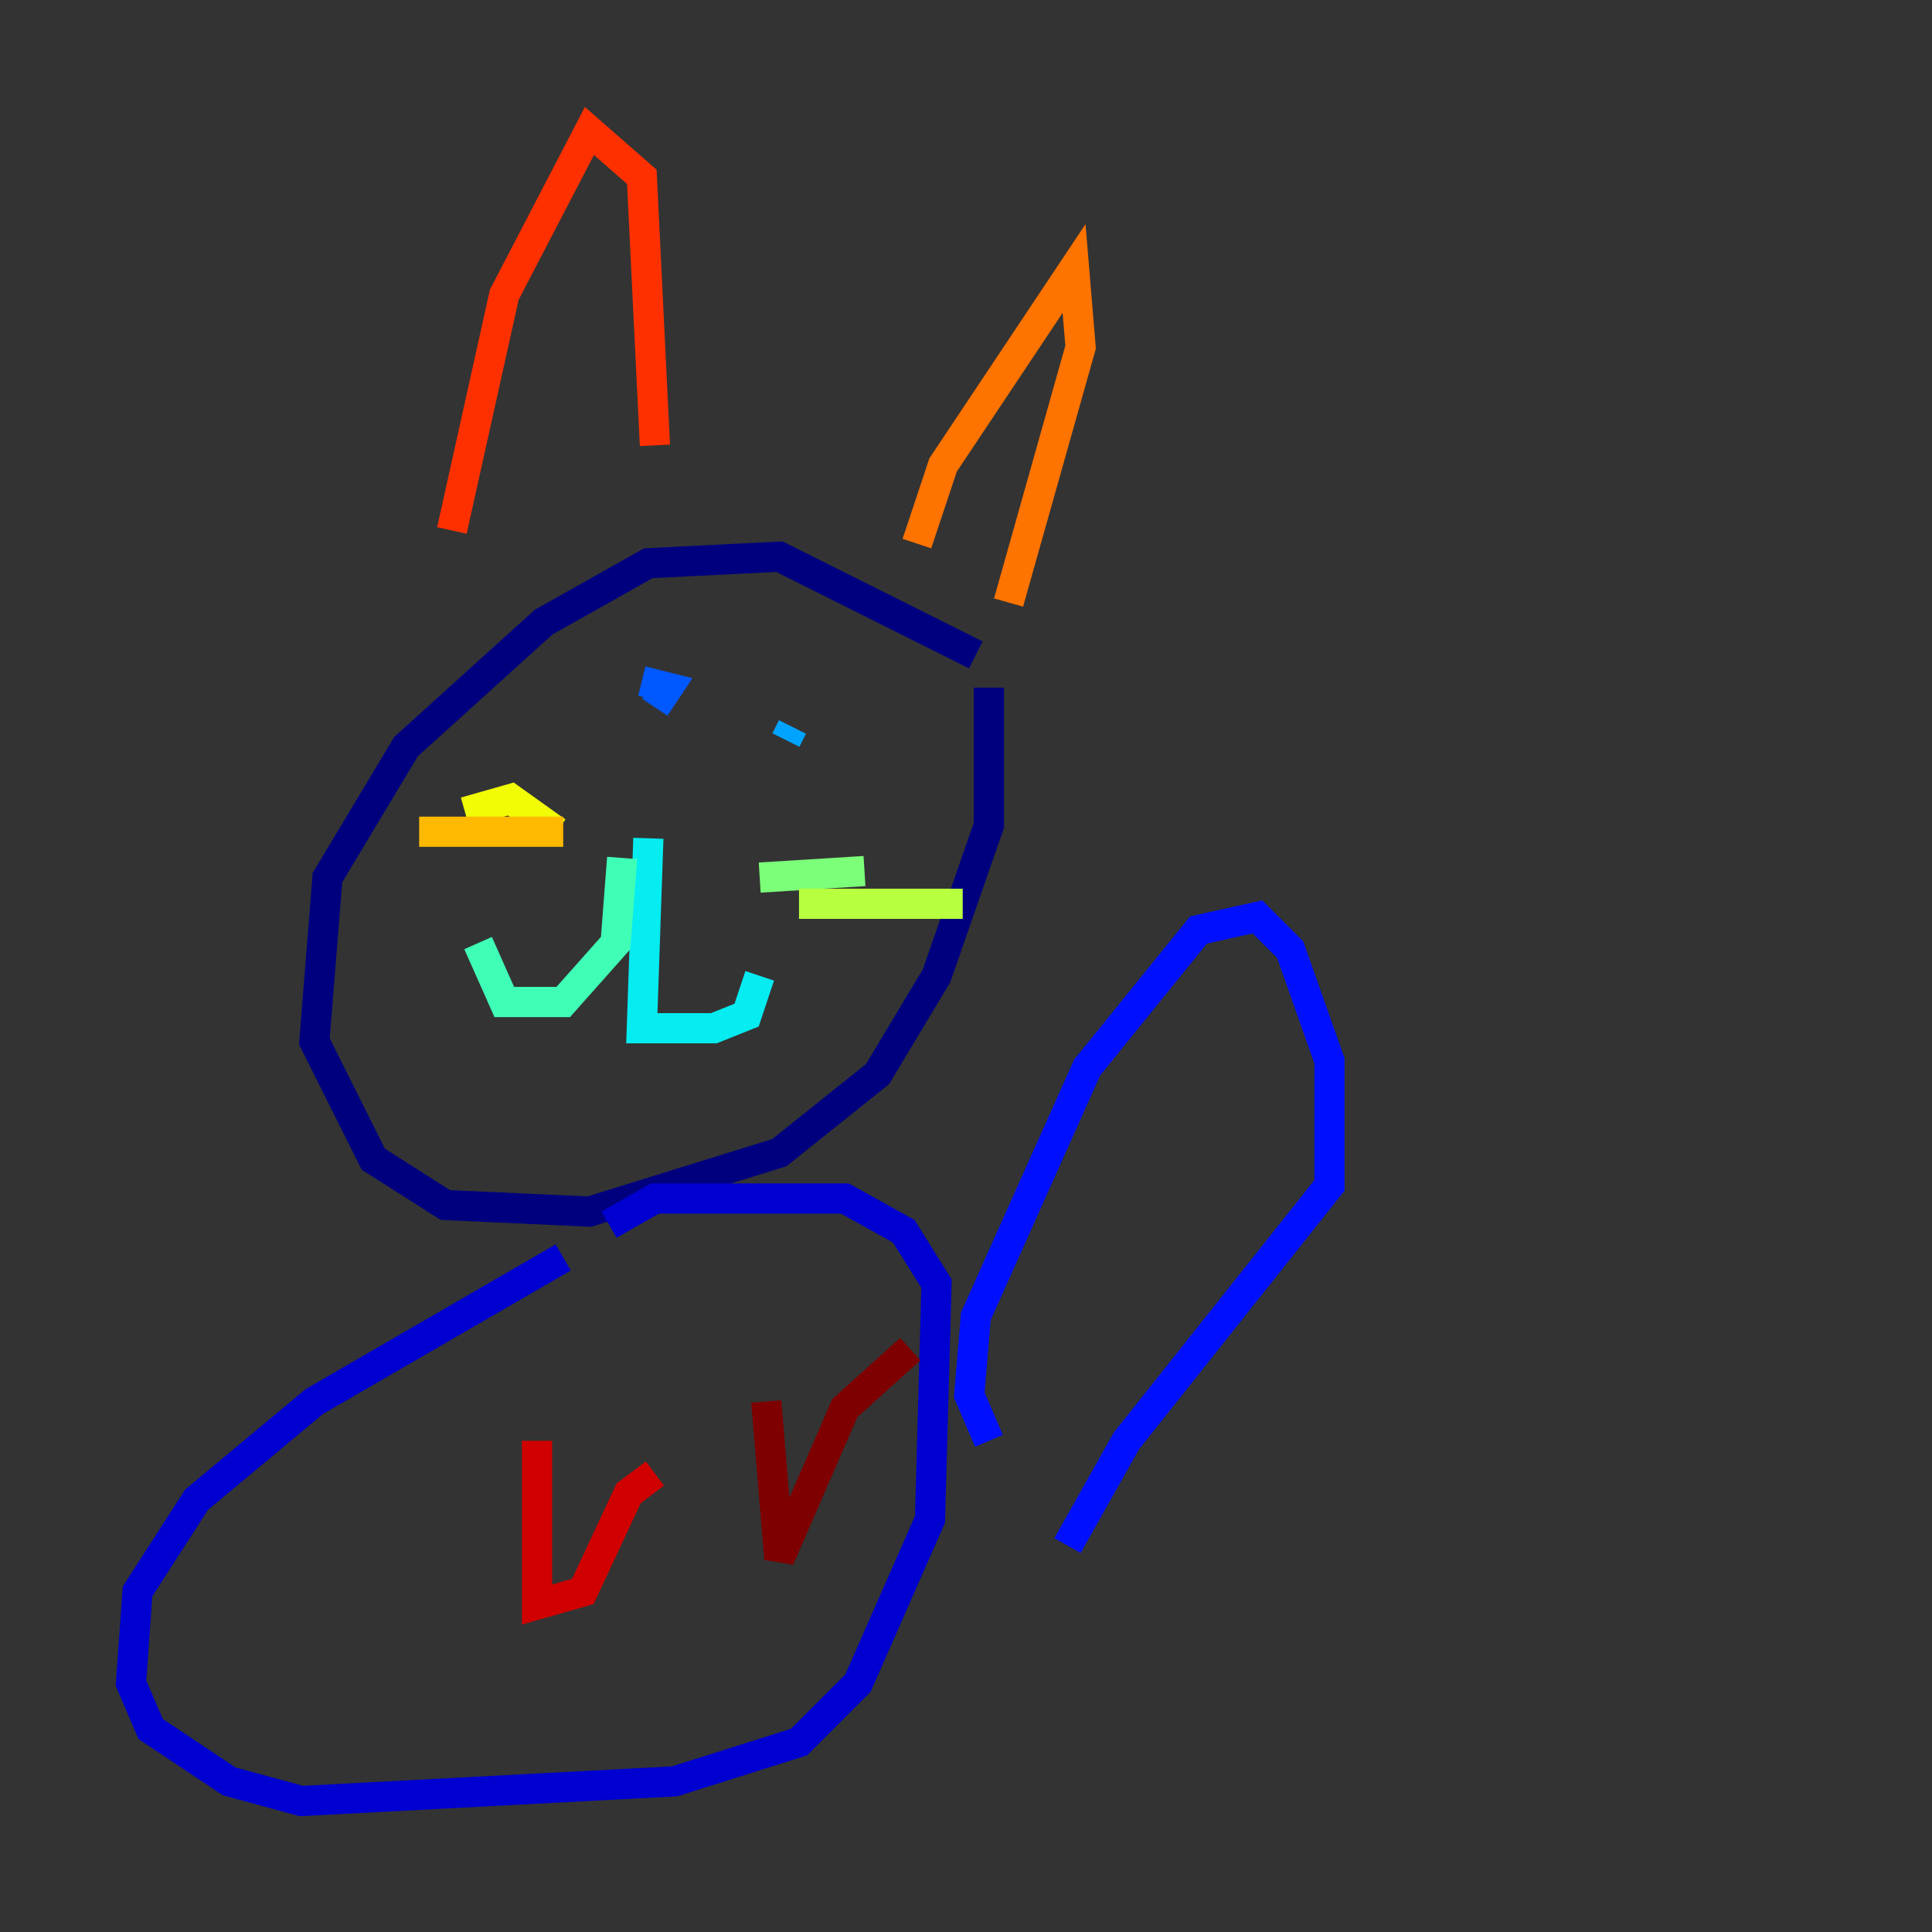 <?xml version="1.0" encoding="utf-8" ?>
<svg baseProfile="tiny" height="128" version="1.2" viewBox="0,0,128,128" width="128" xmlns="http://www.w3.org/2000/svg" xmlns:ev="http://www.w3.org/2001/xml-events" xmlns:xlink="http://www.w3.org/1999/xlink"><rect x="0" y="0" width="128" height="128" fill="#333333" stroke="none"/><defs /><polyline fill="none" points="64.651,43.39 51.634,36.881 42.956,37.315 36.014,41.22 26.902,49.464 21.695,58.142 20.827,68.99 22.129,71.593 24.732,76.8 29.505,79.837 39.051,80.271 51.634,76.366 58.142,71.159 62.047,64.651 65.519,54.671 65.519,45.559" stroke="#00007f" stroke-width="2" /><polyline fill="none" points="37.315,83.308 20.827,92.854 13.017,99.363 9.112,105.437 8.678,111.512 9.98,114.549 15.186,118.02 19.959,119.322 44.691,118.02 52.936,115.417 56.841,111.512 61.614,100.664 62.047,85.044 59.878,81.573 55.973,79.403 43.39,79.403 40.352,81.139" stroke="#0000d1" stroke-width="2" /><polyline fill="none" points="65.519,95.458 64.217,92.42 64.651,87.214 72.027,70.725 79.403,61.614 83.308,60.746 85.478,62.915 88.081,70.291 88.081,78.536 74.63,95.458 70.725,102.4" stroke="#0010ff" stroke-width="2" /><polyline fill="none" points="42.522,45.125 44.258,45.559 43.39,46.861" stroke="#0058ff" stroke-width="2" /><polyline fill="none" points="52.502,48.163 52.068,49.031" stroke="#00a4ff" stroke-width="2" /><polyline fill="none" points="42.956,55.539 42.522,68.122 47.295,68.122 49.464,67.254 50.332,64.651" stroke="#05ecf1" stroke-width="2" /><polyline fill="none" points="41.22,56.841 40.786,62.481 37.315,66.386 33.41,66.386 31.675,62.481" stroke="#3fffb7" stroke-width="2" /><polyline fill="none" points="50.332,58.142 57.275,57.709" stroke="#7cff79" stroke-width="2" /><polyline fill="none" points="52.936,59.878 63.783,59.878" stroke="#b7ff3f" stroke-width="2" /><polyline fill="none" points="36.881,55.105 33.844,52.936 30.807,53.803" stroke="#f1fc05" stroke-width="2" /><polyline fill="none" points="37.315,55.105 27.77,55.105" stroke="#ffb900" stroke-width="2" /><polyline fill="none" points="60.746,36.014 62.481,30.807 71.159,17.79 71.593,22.997 66.82,39.919" stroke="#ff7300" stroke-width="2" /><polyline fill="none" points="43.39,29.505 42.522,11.715 39.051,8.678 33.41,19.525 29.939,35.146" stroke="#ff3000" stroke-width="2" /><polyline fill="none" points="35.58,95.458 35.58,106.305 38.617,105.437 41.654,98.929 43.39,97.627" stroke="#d10000" stroke-width="2" /><polyline fill="none" points="50.766,92.854 51.634,103.268 55.973,93.288 60.312,89.383" stroke="#7f0000" stroke-width="2" /></svg>
